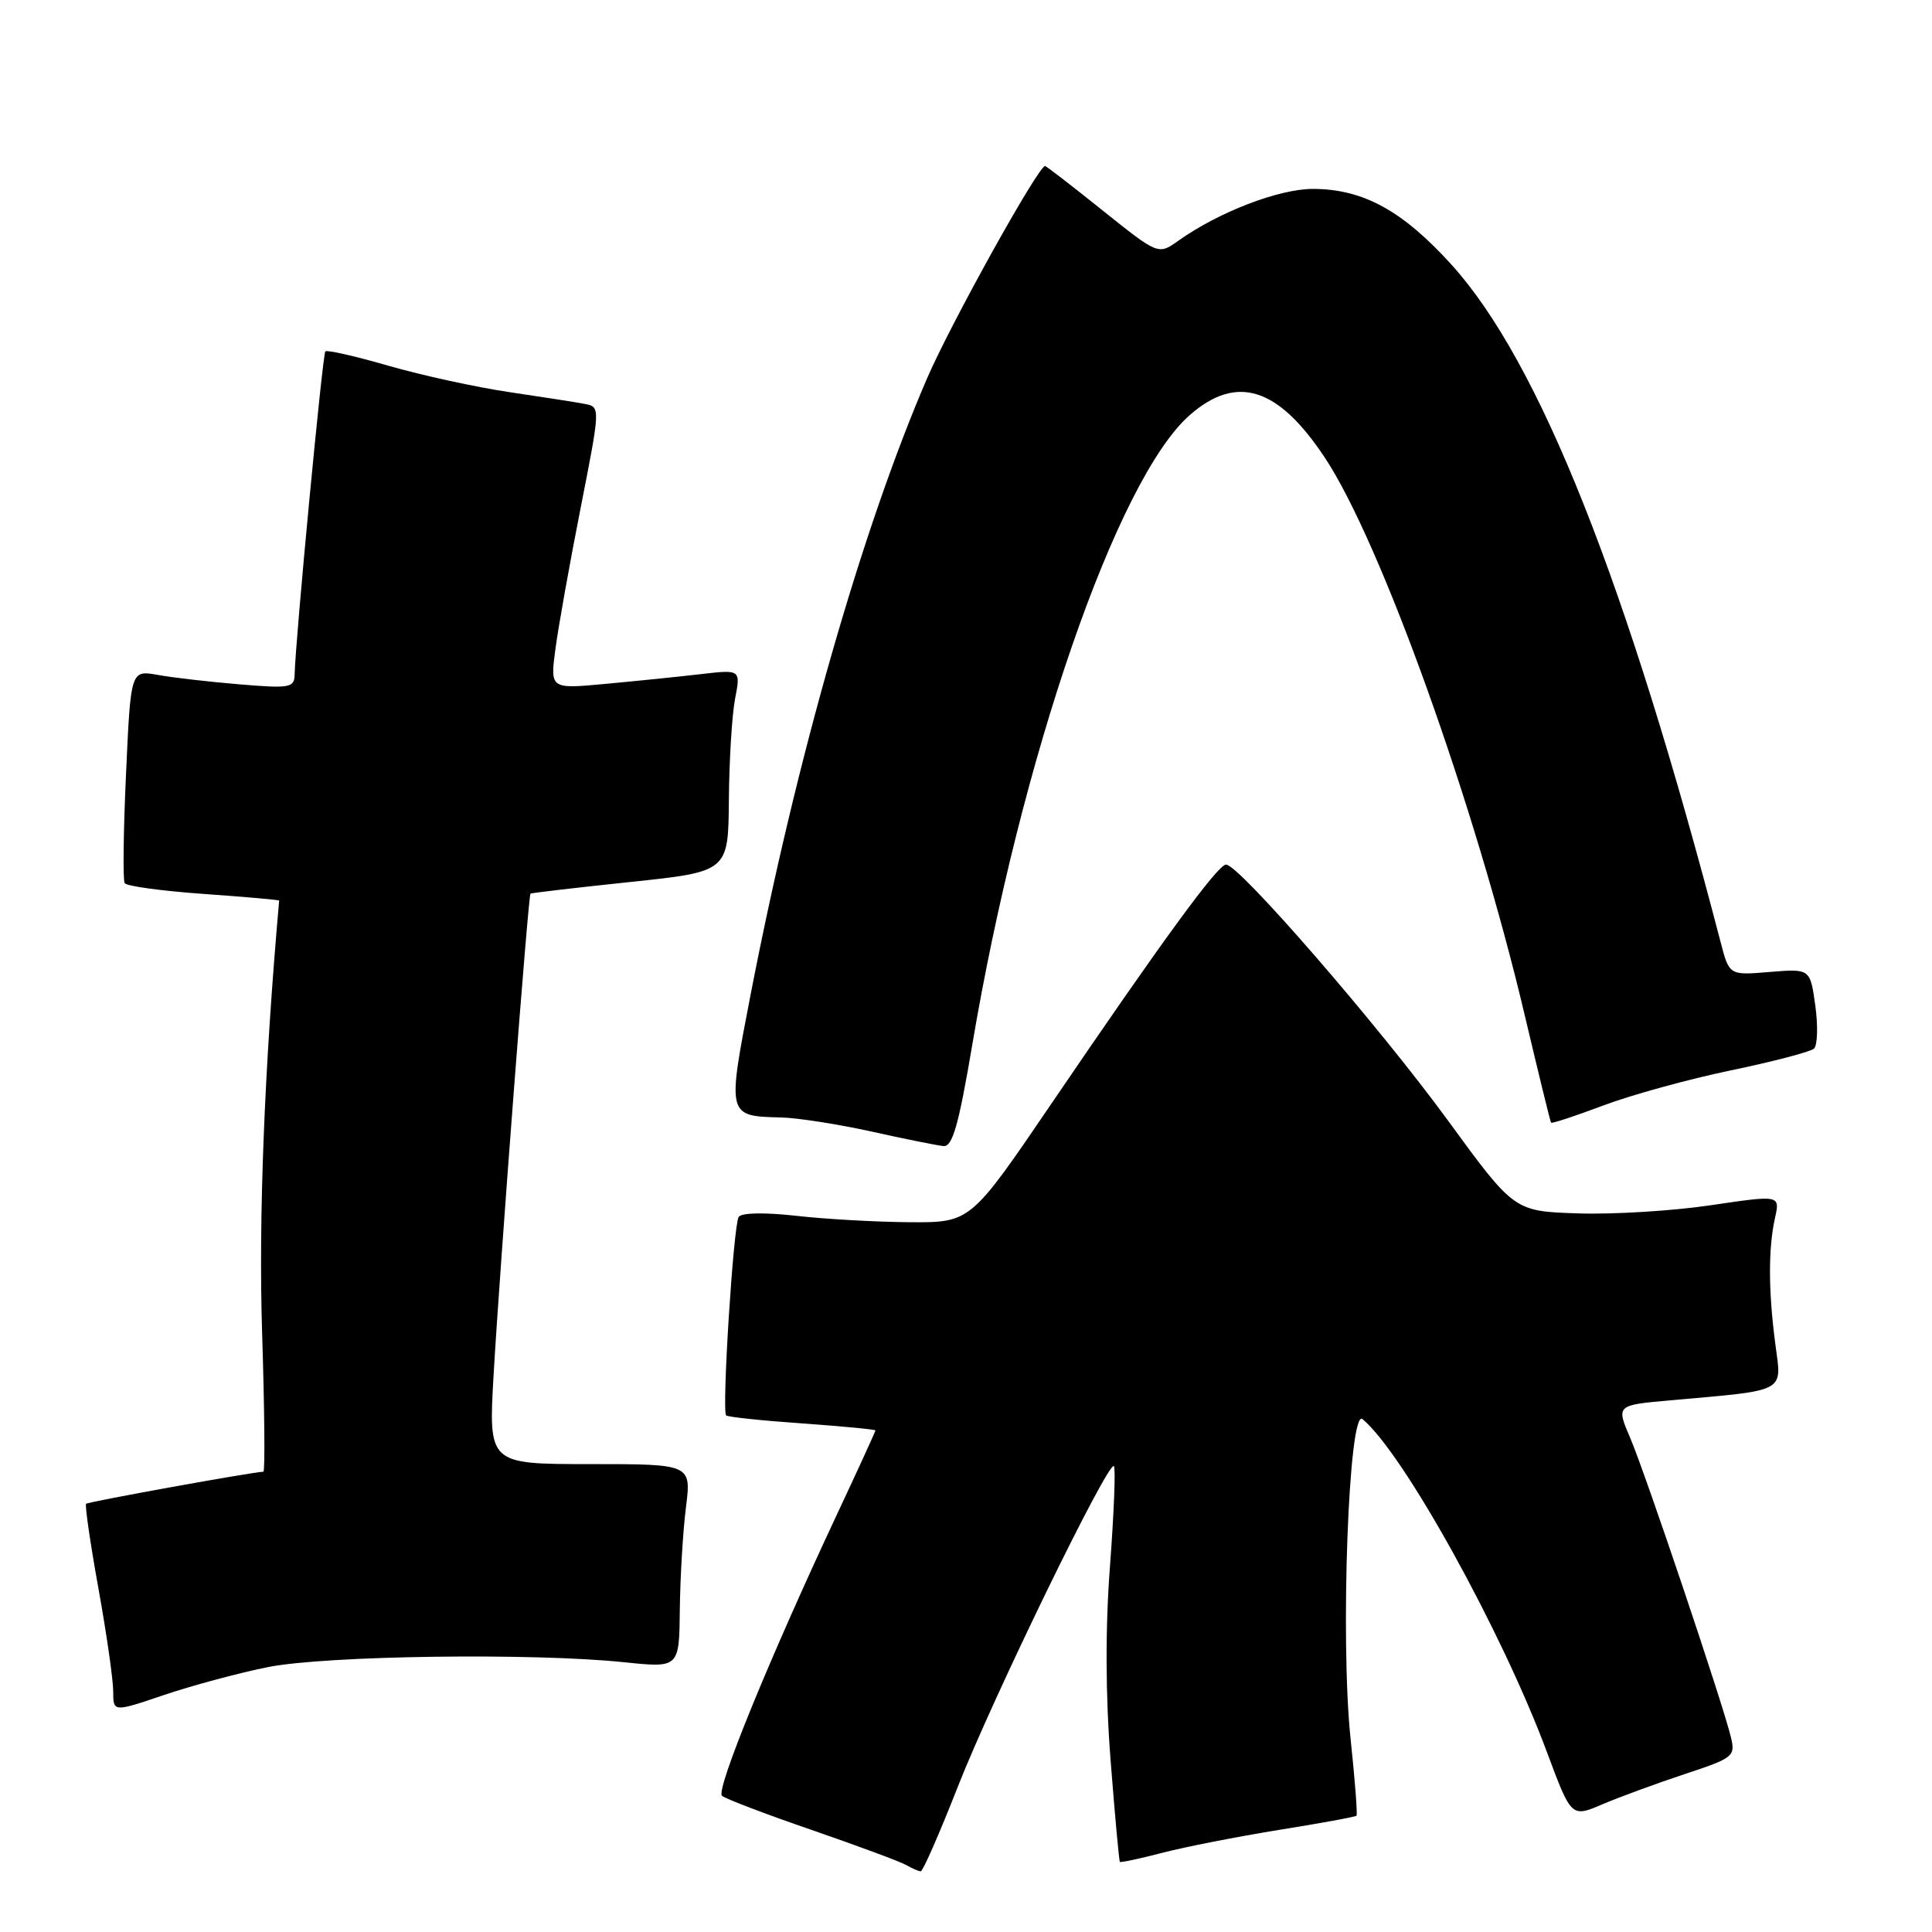<?xml version="1.0" encoding="UTF-8" standalone="no"?>
<!DOCTYPE svg PUBLIC "-//W3C//DTD SVG 1.1//EN" "http://www.w3.org/Graphics/SVG/1.1/DTD/svg11.dtd" >
<svg xmlns="http://www.w3.org/2000/svg" xmlns:xlink="http://www.w3.org/1999/xlink" version="1.1" viewBox="0 0 256 256">
 <g >
 <path fill="currentColor"
d=" M 126.92 236.74 C 131.61 224.82 146.85 193.52 147.60 194.27 C 147.84 194.51 147.61 200.40 147.09 207.36 C 146.45 215.72 146.48 224.51 147.16 233.26 C 147.73 240.54 148.28 246.59 148.39 246.71 C 148.50 246.82 151.04 246.28 154.04 245.50 C 157.04 244.72 163.99 243.36 169.48 242.47 C 174.97 241.59 179.59 240.75 179.74 240.59 C 179.89 240.44 179.54 235.86 178.96 230.41 C 177.57 217.25 178.71 186.52 180.54 188.04 C 185.94 192.52 199.00 216.10 204.98 232.17 C 208.21 240.84 208.21 240.84 212.35 239.07 C 214.63 238.10 219.54 236.30 223.25 235.07 C 229.70 232.94 229.97 232.72 229.35 230.17 C 228.28 225.71 218.00 195.17 216.01 190.53 C 214.15 186.19 214.15 186.19 221.33 185.55 C 236.89 184.17 236.10 184.59 235.25 178.16 C 234.31 171.10 234.30 165.41 235.19 161.42 C 235.88 158.34 235.88 158.34 226.69 159.70 C 221.64 160.45 213.71 160.94 209.07 160.78 C 200.64 160.50 200.64 160.50 191.88 148.50 C 182.72 135.94 164.09 114.46 162.45 114.56 C 161.32 114.62 153.95 124.72 139.31 146.25 C 128.60 162.00 128.60 162.00 120.55 161.95 C 116.12 161.92 109.35 161.54 105.50 161.10 C 101.28 160.63 98.25 160.69 97.88 161.25 C 97.18 162.32 95.62 186.96 96.22 187.55 C 96.43 187.76 100.96 188.24 106.30 188.61 C 111.63 188.99 116.00 189.41 116.00 189.54 C 116.00 189.68 113.71 194.68 110.91 200.65 C 101.90 219.87 94.81 237.21 95.67 237.95 C 96.12 238.35 101.45 240.38 107.50 242.46 C 113.55 244.55 119.17 246.63 120.00 247.09 C 120.83 247.56 121.72 247.95 122.00 247.96 C 122.28 247.98 124.49 242.93 126.92 236.74 Z  M 35.50 220.90 C 43.17 219.37 70.62 218.99 82.75 220.26 C 90.00 221.01 90.00 221.01 90.08 213.26 C 90.13 208.99 90.49 202.91 90.89 199.75 C 91.61 194.00 91.61 194.00 78.17 194.00 C 64.73 194.00 64.73 194.00 65.40 182.25 C 66.22 168.01 70.00 118.65 70.29 118.41 C 70.41 118.32 76.35 117.62 83.50 116.87 C 96.50 115.50 96.50 115.50 96.58 106.00 C 96.62 100.78 96.99 94.75 97.40 92.60 C 98.15 88.71 98.15 88.71 92.82 89.33 C 89.90 89.67 84.21 90.25 80.20 90.62 C 72.89 91.30 72.89 91.30 73.60 85.97 C 73.99 83.04 75.49 74.63 76.94 67.29 C 79.55 54.01 79.56 53.93 77.53 53.53 C 76.42 53.31 71.90 52.61 67.50 51.96 C 63.10 51.31 55.90 49.74 51.50 48.47 C 47.11 47.20 43.33 46.34 43.11 46.56 C 42.74 46.92 39.13 84.95 39.04 89.39 C 39.00 91.13 38.40 91.24 31.75 90.68 C 27.76 90.35 22.88 89.79 20.91 89.43 C 17.32 88.79 17.32 88.79 16.70 102.55 C 16.35 110.12 16.27 116.63 16.52 117.02 C 16.76 117.42 21.47 118.06 26.98 118.45 C 32.49 118.84 36.99 119.24 36.99 119.33 C 35.03 141.47 34.25 161.33 34.73 176.53 C 35.05 186.69 35.13 195.00 34.90 195.01 C 33.57 195.03 11.67 198.99 11.41 199.26 C 11.23 199.44 11.96 204.48 13.04 210.46 C 14.12 216.45 15.00 222.59 15.00 224.11 C 15.00 226.88 15.00 226.88 21.75 224.59 C 25.46 223.34 31.65 221.67 35.50 220.90 Z  M 128.82 138.50 C 135.24 100.46 148.01 63.46 157.64 55.01 C 163.85 49.56 169.34 51.28 175.54 60.63 C 182.97 71.82 195.45 106.62 202.03 134.50 C 203.85 142.20 205.42 148.62 205.52 148.76 C 205.61 148.91 208.73 147.88 212.45 146.48 C 216.16 145.08 223.77 142.99 229.35 141.83 C 234.93 140.67 239.89 139.37 240.36 138.95 C 240.83 138.53 240.91 135.97 240.54 133.27 C 239.86 128.35 239.86 128.35 234.50 128.79 C 229.14 129.24 229.14 129.24 228.00 124.87 C 215.53 77.02 203.98 47.95 192.34 35.08 C 185.86 27.92 180.62 25.05 174.00 25.03 C 169.48 25.02 161.49 28.09 156.15 31.89 C 153.48 33.79 153.48 33.79 146.12 27.90 C 142.07 24.65 138.63 22.00 138.48 22.00 C 137.57 22.00 125.97 42.88 122.83 50.16 C 114.21 70.15 105.51 100.55 99.45 131.84 C 96.34 147.92 96.33 147.89 103.50 148.07 C 105.70 148.12 111.10 148.97 115.50 149.94 C 119.90 150.92 124.18 151.78 125.02 151.86 C 126.21 151.97 127.03 149.09 128.82 138.50 Z "/>
</g>
</svg>